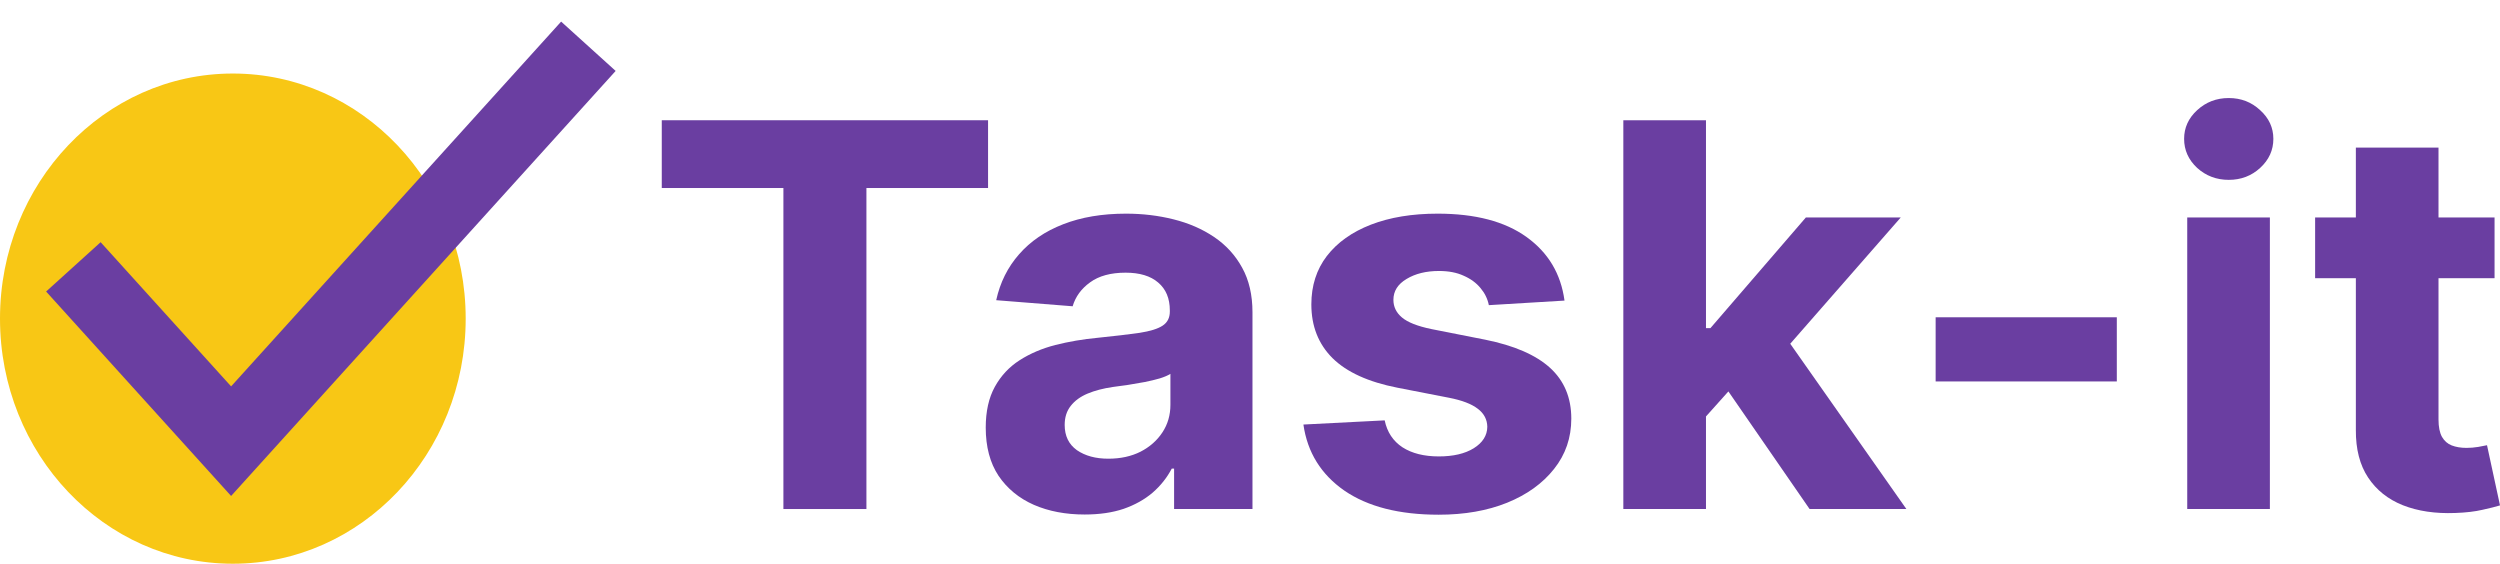 <svg width="102" height="23" viewBox="0 0 102 23" fill="none" xmlns="http://www.w3.org/2000/svg">
<path d="M27 7.671V4.906H40.313V7.671H35.35V20.768H31.963V7.671H27Z" fill="#6A3EA1"/>
<path d="M44.255 20.992C43.479 20.992 42.788 20.861 42.181 20.597C41.574 20.329 41.094 19.934 40.74 19.412C40.392 18.886 40.218 18.23 40.218 17.445C40.218 16.784 40.342 16.229 40.59 15.78C40.838 15.331 41.176 14.969 41.603 14.696C42.031 14.422 42.516 14.216 43.059 14.076C43.608 13.937 44.183 13.839 44.785 13.782C45.492 13.71 46.062 13.642 46.495 13.58C46.927 13.513 47.241 13.415 47.436 13.286C47.632 13.157 47.729 12.966 47.729 12.713V12.666C47.729 12.176 47.571 11.796 47.254 11.528C46.943 11.259 46.5 11.125 45.925 11.125C45.318 11.125 44.835 11.257 44.476 11.52C44.117 11.778 43.88 12.104 43.764 12.496L40.645 12.248C40.804 11.525 41.115 10.901 41.579 10.374C42.044 9.842 42.643 9.434 43.376 9.15C44.115 8.861 44.97 8.717 45.941 8.717C46.616 8.717 47.262 8.794 47.88 8.949C48.502 9.104 49.054 9.344 49.534 9.669C50.019 9.995 50.402 10.413 50.681 10.924C50.961 11.43 51.101 12.037 51.101 12.744V20.768H47.903V19.118H47.808C47.613 19.49 47.352 19.818 47.025 20.102C46.698 20.38 46.304 20.6 45.846 20.76C45.386 20.915 44.856 20.992 44.255 20.992ZM45.22 18.715C45.716 18.715 46.154 18.62 46.534 18.429C46.914 18.233 47.212 17.969 47.428 17.639C47.645 17.308 47.753 16.934 47.753 16.516V15.253C47.647 15.32 47.502 15.382 47.318 15.439C47.138 15.491 46.935 15.54 46.708 15.586C46.481 15.628 46.254 15.666 46.028 15.703C45.801 15.733 45.595 15.762 45.41 15.788C45.014 15.845 44.669 15.935 44.373 16.059C44.078 16.183 43.848 16.351 43.685 16.562C43.521 16.769 43.439 17.027 43.439 17.337C43.439 17.786 43.605 18.129 43.938 18.367C44.276 18.599 44.703 18.715 45.22 18.715Z" fill="#6A3EA1"/>
<path d="M63.832 12.264L60.745 12.45C60.693 12.191 60.579 11.959 60.405 11.753C60.231 11.541 60.001 11.373 59.716 11.249C59.437 11.12 59.102 11.056 58.711 11.056C58.189 11.056 57.748 11.164 57.389 11.381C57.031 11.593 56.851 11.877 56.851 12.233C56.851 12.517 56.967 12.757 57.2 12.953C57.432 13.149 57.83 13.307 58.395 13.425L60.595 13.859C61.777 14.097 62.658 14.479 63.239 15.005C63.819 15.532 64.109 16.224 64.109 17.081C64.109 17.861 63.874 18.545 63.405 19.134C62.94 19.722 62.302 20.182 61.489 20.512C60.682 20.837 59.751 21 58.695 21C57.086 21 55.804 20.672 54.849 20.016C53.899 19.355 53.342 18.457 53.179 17.321L56.495 17.151C56.595 17.631 56.838 17.998 57.223 18.251C57.608 18.498 58.102 18.622 58.703 18.622C59.294 18.622 59.769 18.511 60.128 18.289C60.492 18.062 60.677 17.77 60.682 17.414C60.677 17.115 60.547 16.869 60.294 16.678C60.041 16.482 59.651 16.332 59.123 16.229L57.017 15.819C55.83 15.586 54.946 15.184 54.366 14.611C53.791 14.037 53.503 13.307 53.503 12.419C53.503 11.655 53.714 10.996 54.136 10.444C54.564 9.891 55.163 9.465 55.933 9.166C56.709 8.866 57.616 8.717 58.656 8.717C60.191 8.717 61.4 9.034 62.281 9.669C63.167 10.304 63.684 11.169 63.832 12.264Z" fill="#6A3EA1"/>
<path d="M69.288 17.344L69.296 13.387H69.786L73.68 8.872H77.551L72.319 14.851H71.52L69.288 17.344ZM66.232 20.768V4.906H69.604V20.768H66.232ZM73.831 20.768L70.253 15.586L72.501 13.255L77.78 20.768H73.831Z" fill="#6A3EA1"/>
<path d="M86.366 12.945V15.563H78.974V12.945H86.366Z" fill="#6A3EA1"/>
<path d="M89.239 20.768V8.872H92.611V20.768H89.239ZM90.933 7.338C90.432 7.338 90.002 7.175 89.643 6.85C89.289 6.52 89.112 6.125 89.112 5.665C89.112 5.211 89.289 4.821 89.643 4.496C90.002 4.165 90.432 4 90.933 4C91.434 4 91.862 4.165 92.215 4.496C92.574 4.821 92.753 5.211 92.753 5.665C92.753 6.125 92.574 6.52 92.215 6.85C91.862 7.175 91.434 7.338 90.933 7.338Z" fill="#6A3EA1"/>
<path d="M101.778 8.872V11.35H94.457V8.872H101.778ZM96.119 6.021H99.491V17.112C99.491 17.417 99.538 17.654 99.633 17.825C99.728 17.99 99.86 18.106 100.029 18.173C100.203 18.24 100.404 18.274 100.631 18.274C100.789 18.274 100.947 18.261 101.106 18.235C101.264 18.204 101.385 18.181 101.47 18.165L102 20.62C101.831 20.672 101.594 20.732 101.288 20.799C100.982 20.871 100.61 20.915 100.172 20.93C99.359 20.961 98.647 20.855 98.035 20.613C97.428 20.37 96.956 19.993 96.618 19.482C96.28 18.971 96.114 18.325 96.119 17.546V6.021Z" fill="#6A3EA1"/>
<ellipse cx="9.5" cy="13" rx="9.5" ry="10" fill="#F8C715"/>
<path d="M4 12L9.429 18L23 3" stroke="#6A3EA1" stroke-width="3" stroke-linecap="square"/>
</svg>
